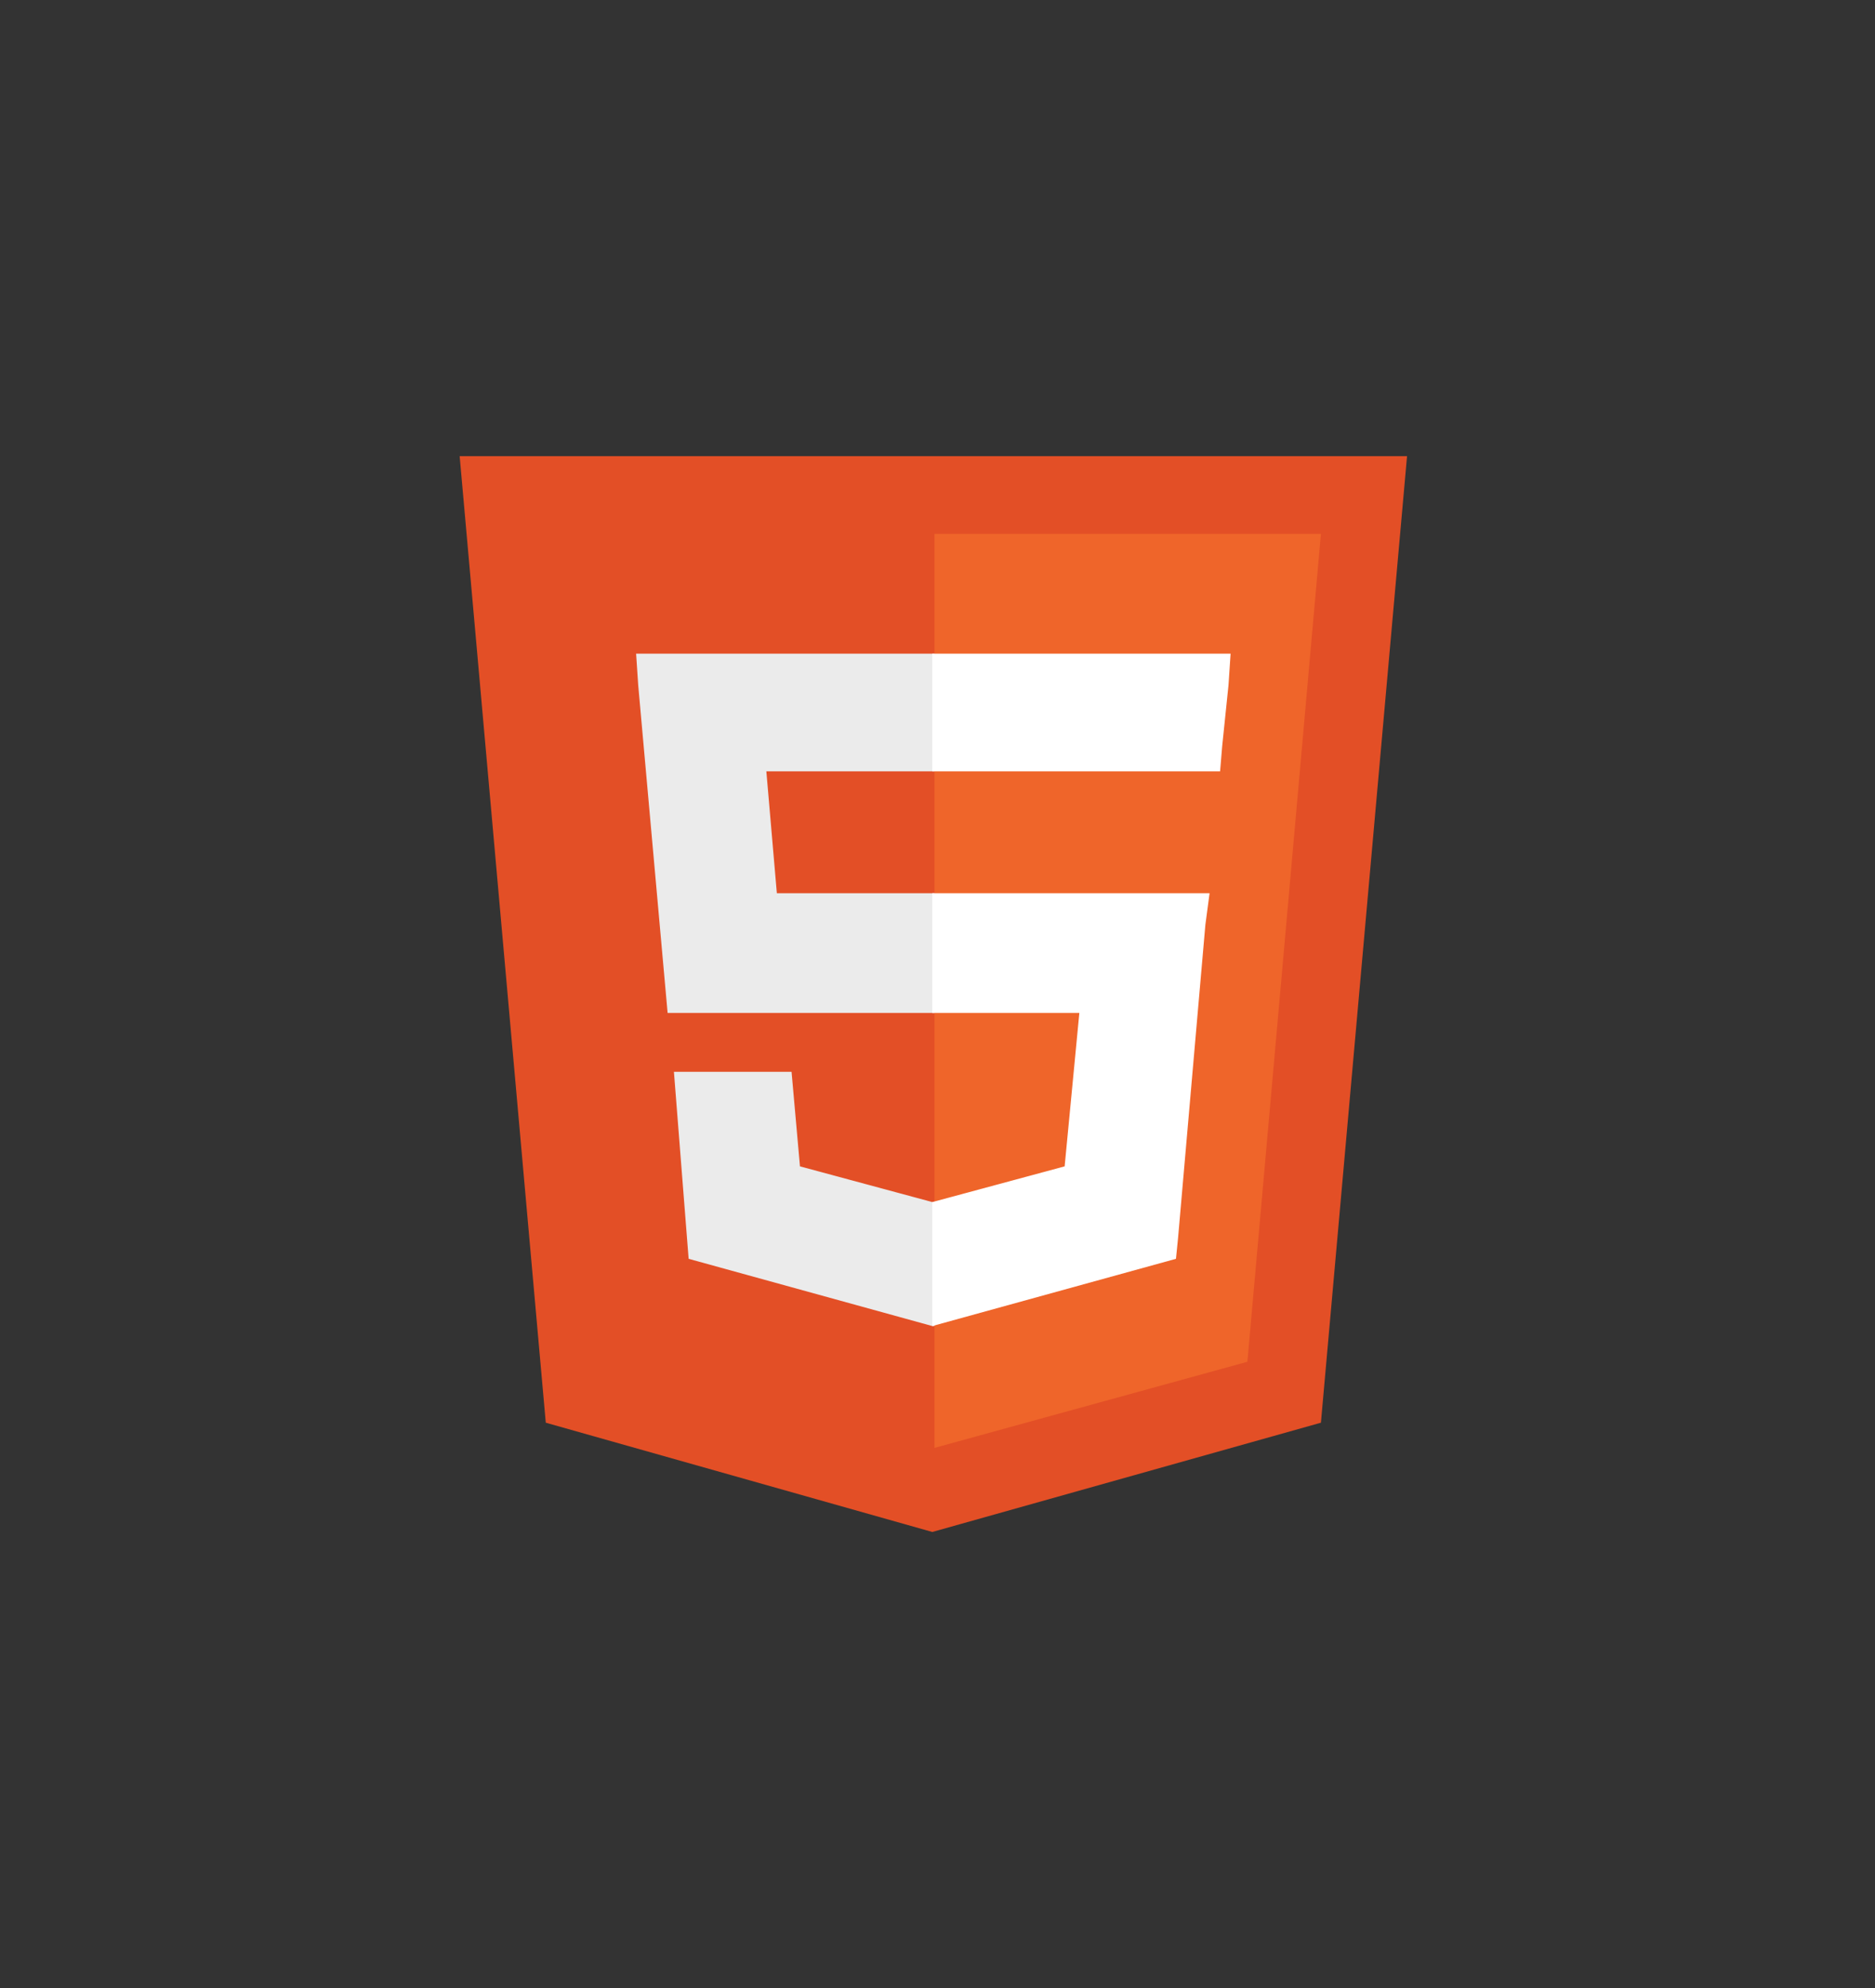 <?xml version="1.0" encoding="utf-8"?>
<!-- Generator: Adobe Illustrator 16.0.0, SVG Export Plug-In . SVG Version: 6.00 Build 0)  -->
<!DOCTYPE svg PUBLIC "-//W3C//DTD SVG 1.1//EN" "http://www.w3.org/Graphics/SVG/1.1/DTD/svg11.dtd">
<svg version="1.1" id="Layer_1" xmlns="http://www.w3.org/2000/svg" xmlns:xlink="http://www.w3.org/1999/xlink" x="0px" y="0px"
	 width="849px" height="900px" viewBox="376.5 0 849 900" enable-background="new 376.5 0 849 900" xml:space="preserve">
<rect x="376.5" y="0" width="849" height="900" fill="#333333" stroke="none"/>
<title>HTML5 Logo Badge</title>
<path fill="#E34F26" d="M623.63,644.039L584.632,206.5h428.979l-38.998,437.539L798.646,693.5"/>
<path fill="#EF652A" d="M799.597,655.453l141.725-38.998l33.291-374.762H799.597"/>
<path fill="#EBEBEB" d="M799.597,404.344h-71.338l-4.756-55.168h76.094V295.91h-0.951H664.53l0.951,14.268l13.316,148.383h120.799
	V404.344z M799.597,544.166h-0.951l-59.924-16.17l-3.805-42.803h-28.535h-24.73l6.658,84.654l110.336,30.438h0.951V544.166z"/>
<path fill="#FFFFFF" d="M798.646,404.344v54.217h66.582l-6.658,69.436l-59.924,16.17v56.119l110.336-30.438l0.951-9.512
	l12.365-141.725l1.902-14.268h-15.219H798.646z M798.646,295.91v33.291v19.975l0,0h130.311l0,0l0,0l0.951-11.414l2.854-27.584
	l0.951-14.268H798.646z"/>
</svg>
